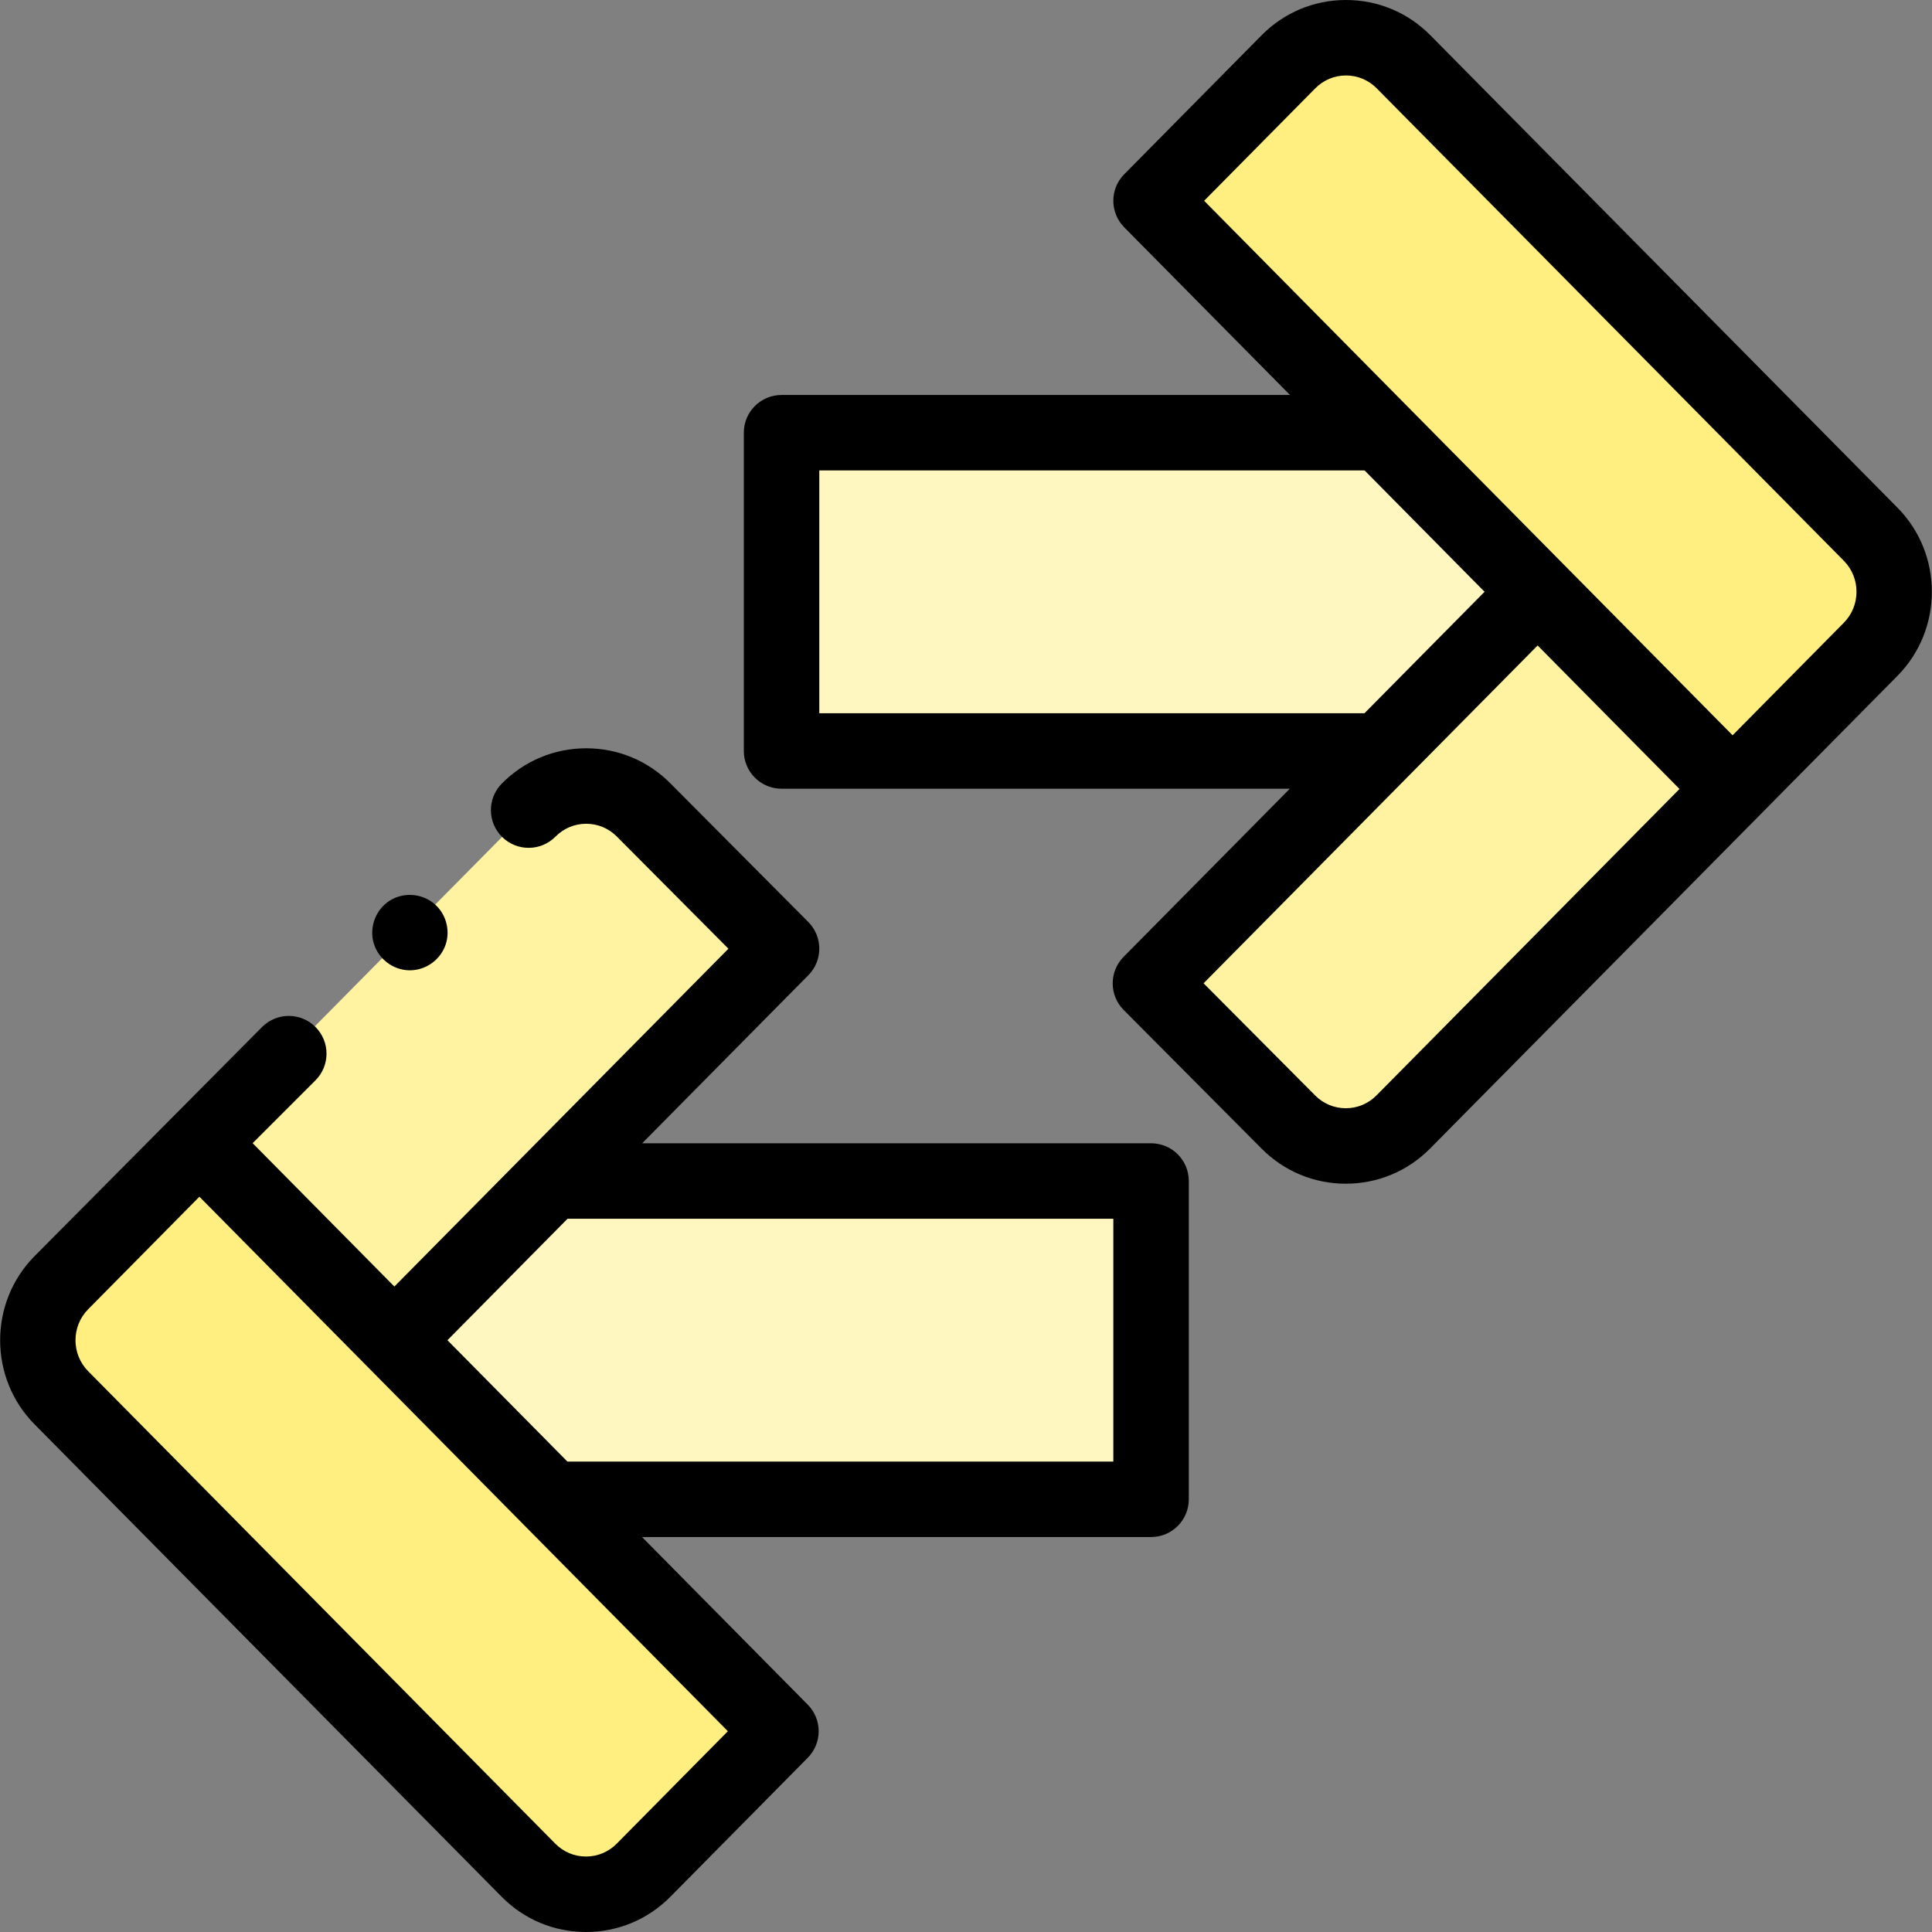 <svg id="Capa_1" enable-background="new 0 0 512 512" height="512" viewBox="0 0 512 512" width="512" xmlns="http://www.w3.org/2000/svg"><rect x="0" y="0" width="512" height="512" fill="#808080" stroke="none"/><g><g><g><g><g><g><path clip-rule="evenodd" d="m52.846 302.913-36.597 37.027c-8.332 8.432-8.331 22.044.001 30.476l123.793 125.202c8.41 8.51 22.104 8.509 30.514-.001l36.399-36.825z" fill="#ffee80" fill-rule="evenodd"/></g></g></g><g><g><g><g><path d="m52.846 302.913 51.655 52.265 102.621-103.78-36.566-36.761c-8.418-8.462-22.072-8.441-30.462.049" fill="#fff2a0"/></g></g></g><g><g><g><path d="m146.229 312.979-41.72 42.191 41.679 42.156h158.857v-84.347z" fill="#fff7bf"/></g></g></g></g></g><g><g><g><g><path clip-rule="evenodd" d="m459.154 209.087 36.598-37.027c8.332-8.432 8.331-22.044-.001-30.476l-123.794-125.202c-8.41-8.51-22.104-8.509-30.514.001l-36.399 36.825z" fill="#ffee80" fill-rule="evenodd"/></g></g></g><g><g><g><path d="m459.154 209.087-51.655-52.265-102.621 103.78 36.566 36.761c8.418 8.462 22.072 8.44 30.462-.049z" fill="#fff2a0"/></g></g></g><g><g><g><g><path d="m407.491 156.83-41.679-42.156h-158.69v84.347h158.649z" fill="#fff7bf"/></g></g></g></g></g></g><g><path d="m305.044 302.979h-134.863l44.052-44.55c3.86-3.904 3.851-10.191-.021-14.084l-36.566-36.76c-5.954-5.986-13.87-9.28-22.295-9.28h-.052c-8.444.014-16.37 3.335-22.317 9.352-3.882 3.928-3.845 10.26.083 14.142 3.928 3.883 10.259 3.846 14.142-.083 2.169-2.194 5.055-3.406 8.124-3.411h.019c3.063 0 5.945 1.202 8.117 3.385l29.572 29.729-88.528 89.528-37.562-37.993 16.651-16.651c3.905-3.905 3.905-10.237 0-14.143-3.905-3.905-10.237-3.905-14.143 0l-60.322 60.751c-12.133 12.278-12.132 32.256.004 44.535l123.791 125.202c5.961 6.031 13.906 9.353 22.371 9.352 8.464 0 16.408-3.323 22.367-9.353l36.399-36.826c3.851-3.896 3.85-10.165-.001-14.06l-43.93-44.434h134.908c5.523 0 10-4.477 10-10v-84.347c0-5.524-4.477-10.001-10-10.001zm-141.601 185.609c-2.174 2.2-5.066 3.412-8.143 3.412-3.078.001-5.97-1.211-8.146-3.413l-123.792-125.201c-4.473-4.526-4.473-11.891-.002-16.417l29.485-29.831 140.048 141.653zm131.601-101.262h-144.68l-31.791-32.156 31.832-32.191h144.64v64.347z"/><path d="m99.39 250.96c1.579 3.791 5.434 6.317 9.556 6.174 4.118-.143 7.817-2.884 9.144-6.783 1.344-3.948.024-8.464-3.255-11.046-3.284-2.586-7.933-2.87-11.492-.661-4.099 2.545-5.811 7.857-3.953 12.316z"/><path d="m502.861 134.554-123.791-125.202c-5.962-6.031-13.906-9.352-22.371-9.352-8.464 0-16.409 3.323-22.368 9.354l-36.399 36.826c-3.851 3.896-3.85 10.165.001 14.06l43.93 44.434h-134.741c-5.523 0-10 4.477-10 10v84.347c0 5.523 4.477 10 10 10h134.697l-44.052 44.55c-3.86 3.904-3.851 10.191.021 14.084l36.566 36.76c5.954 5.986 13.87 9.28 22.295 9.28h.052c8.444-.014 16.37-3.335 22.315-9.35l123.848-125.256c12.134-12.278 12.133-32.256-.003-44.535zm-285.739 54.467v-64.347h144.514l31.791 32.156-31.832 32.191zm147.672 101.263c-2.169 2.194-5.055 3.406-8.125 3.411h-.019c-3.063 0-5.945-1.202-8.117-3.385l-29.572-29.729 88.528-89.527 37.6 38.032zm123.845-125.254-29.485 29.831-140.048-141.653 29.451-29.796c2.174-2.2 5.066-3.412 8.144-3.412s5.97 1.211 8.146 3.413l123.792 125.201c4.472 4.526 4.472 11.891 0 16.416z"/></g></g></svg>